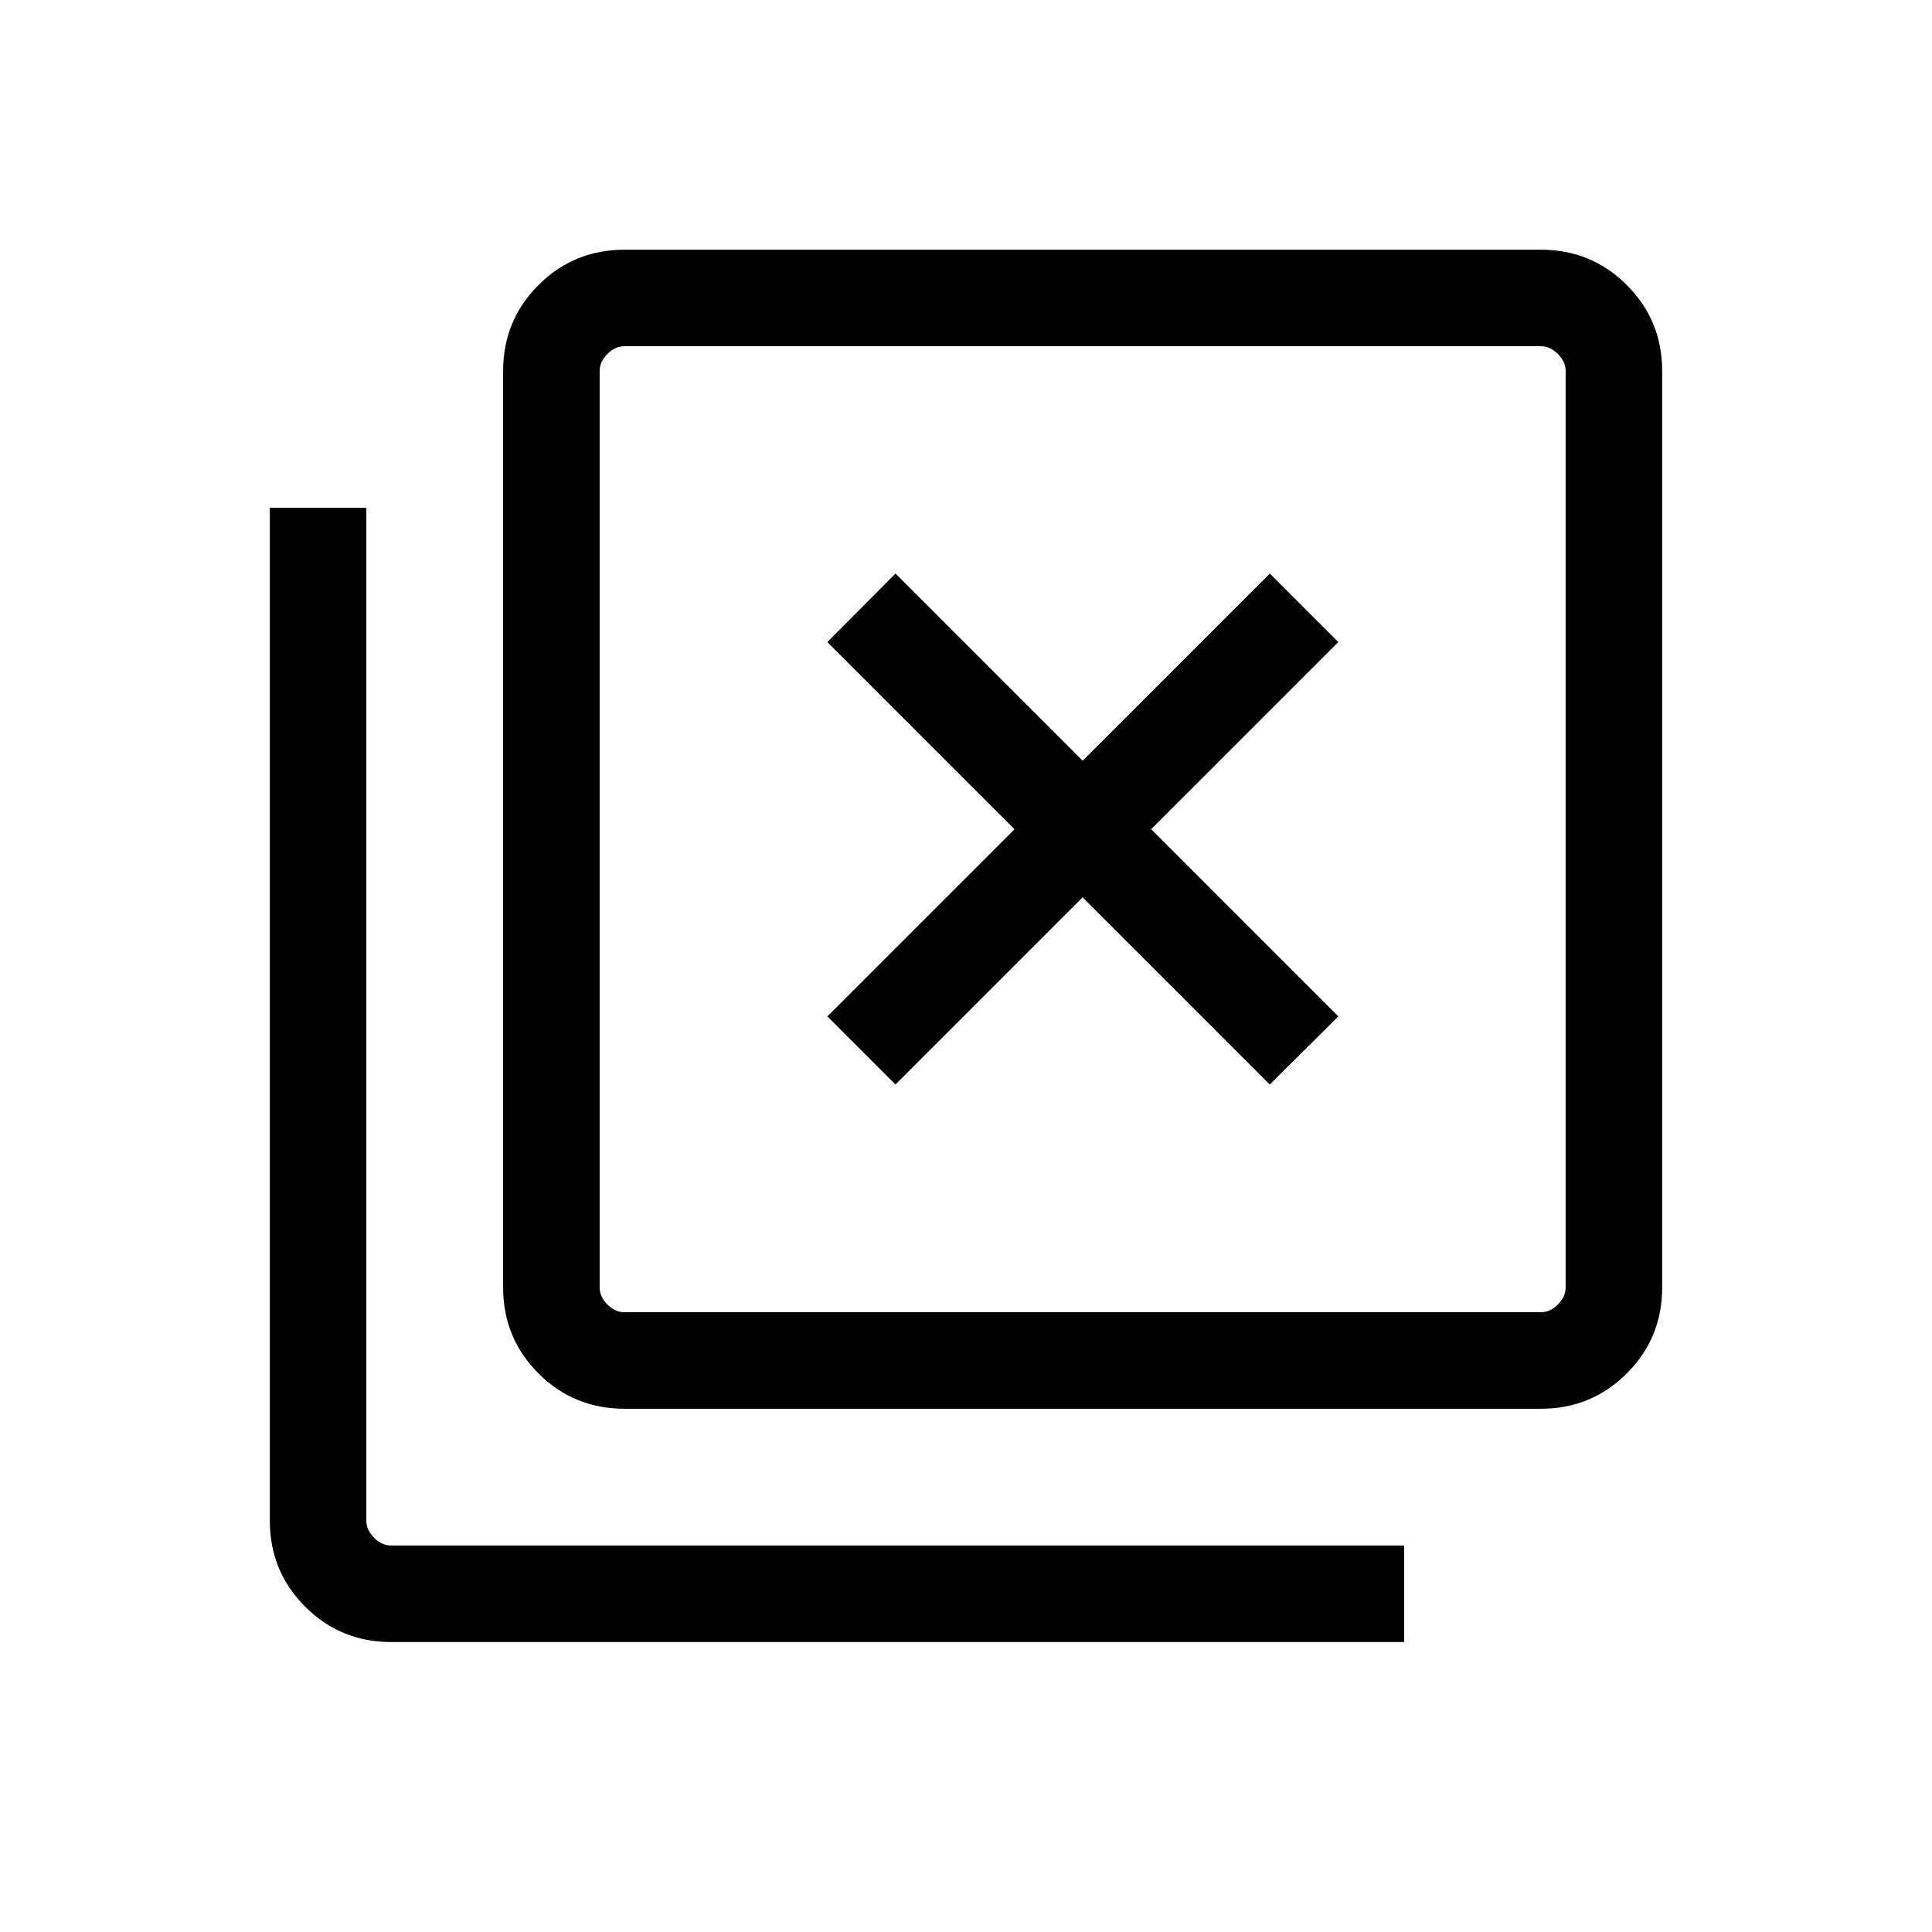<svg xmlns="http://www.w3.org/2000/svg" height="20" viewBox="0 96 960 960" width="20"><path d="m444.961 634.884 93-93 93 93 34.037-33.846-93-93 93-93-34.037-34.037-93 93-93-93-33.845 34.037 93 93-93 93 33.845 33.846ZM310.269 795.999q-25.137 0-42.703-17.566-17.565-17.566-17.565-42.703V280.347q0-25.137 17.565-42.703 17.566-17.566 42.703-17.566h455.383q25.138 0 42.703 17.566 17.566 17.566 17.566 42.703V735.73q0 25.137-17.566 42.703-17.565 17.566-42.703 17.566H310.269Zm0-47.961h455.383q4.616 0 8.462-3.846 3.847-3.846 3.847-8.462V280.347q0-4.616-3.847-8.462-3.846-3.847-8.462-3.847H310.269q-4.615 0-8.462 3.847-3.846 3.846-3.846 8.462V735.73q0 4.616 3.846 8.462 3.847 3.846 8.462 3.846ZM194.348 911.92q-25.138 0-42.703-17.565-17.566-17.566-17.566-42.703V348.309h47.96v503.343q0 4.615 3.847 8.462 3.846 3.846 8.462 3.846h503.343v47.96H194.348Zm103.613-643.882v480V268.038Z"/></svg>